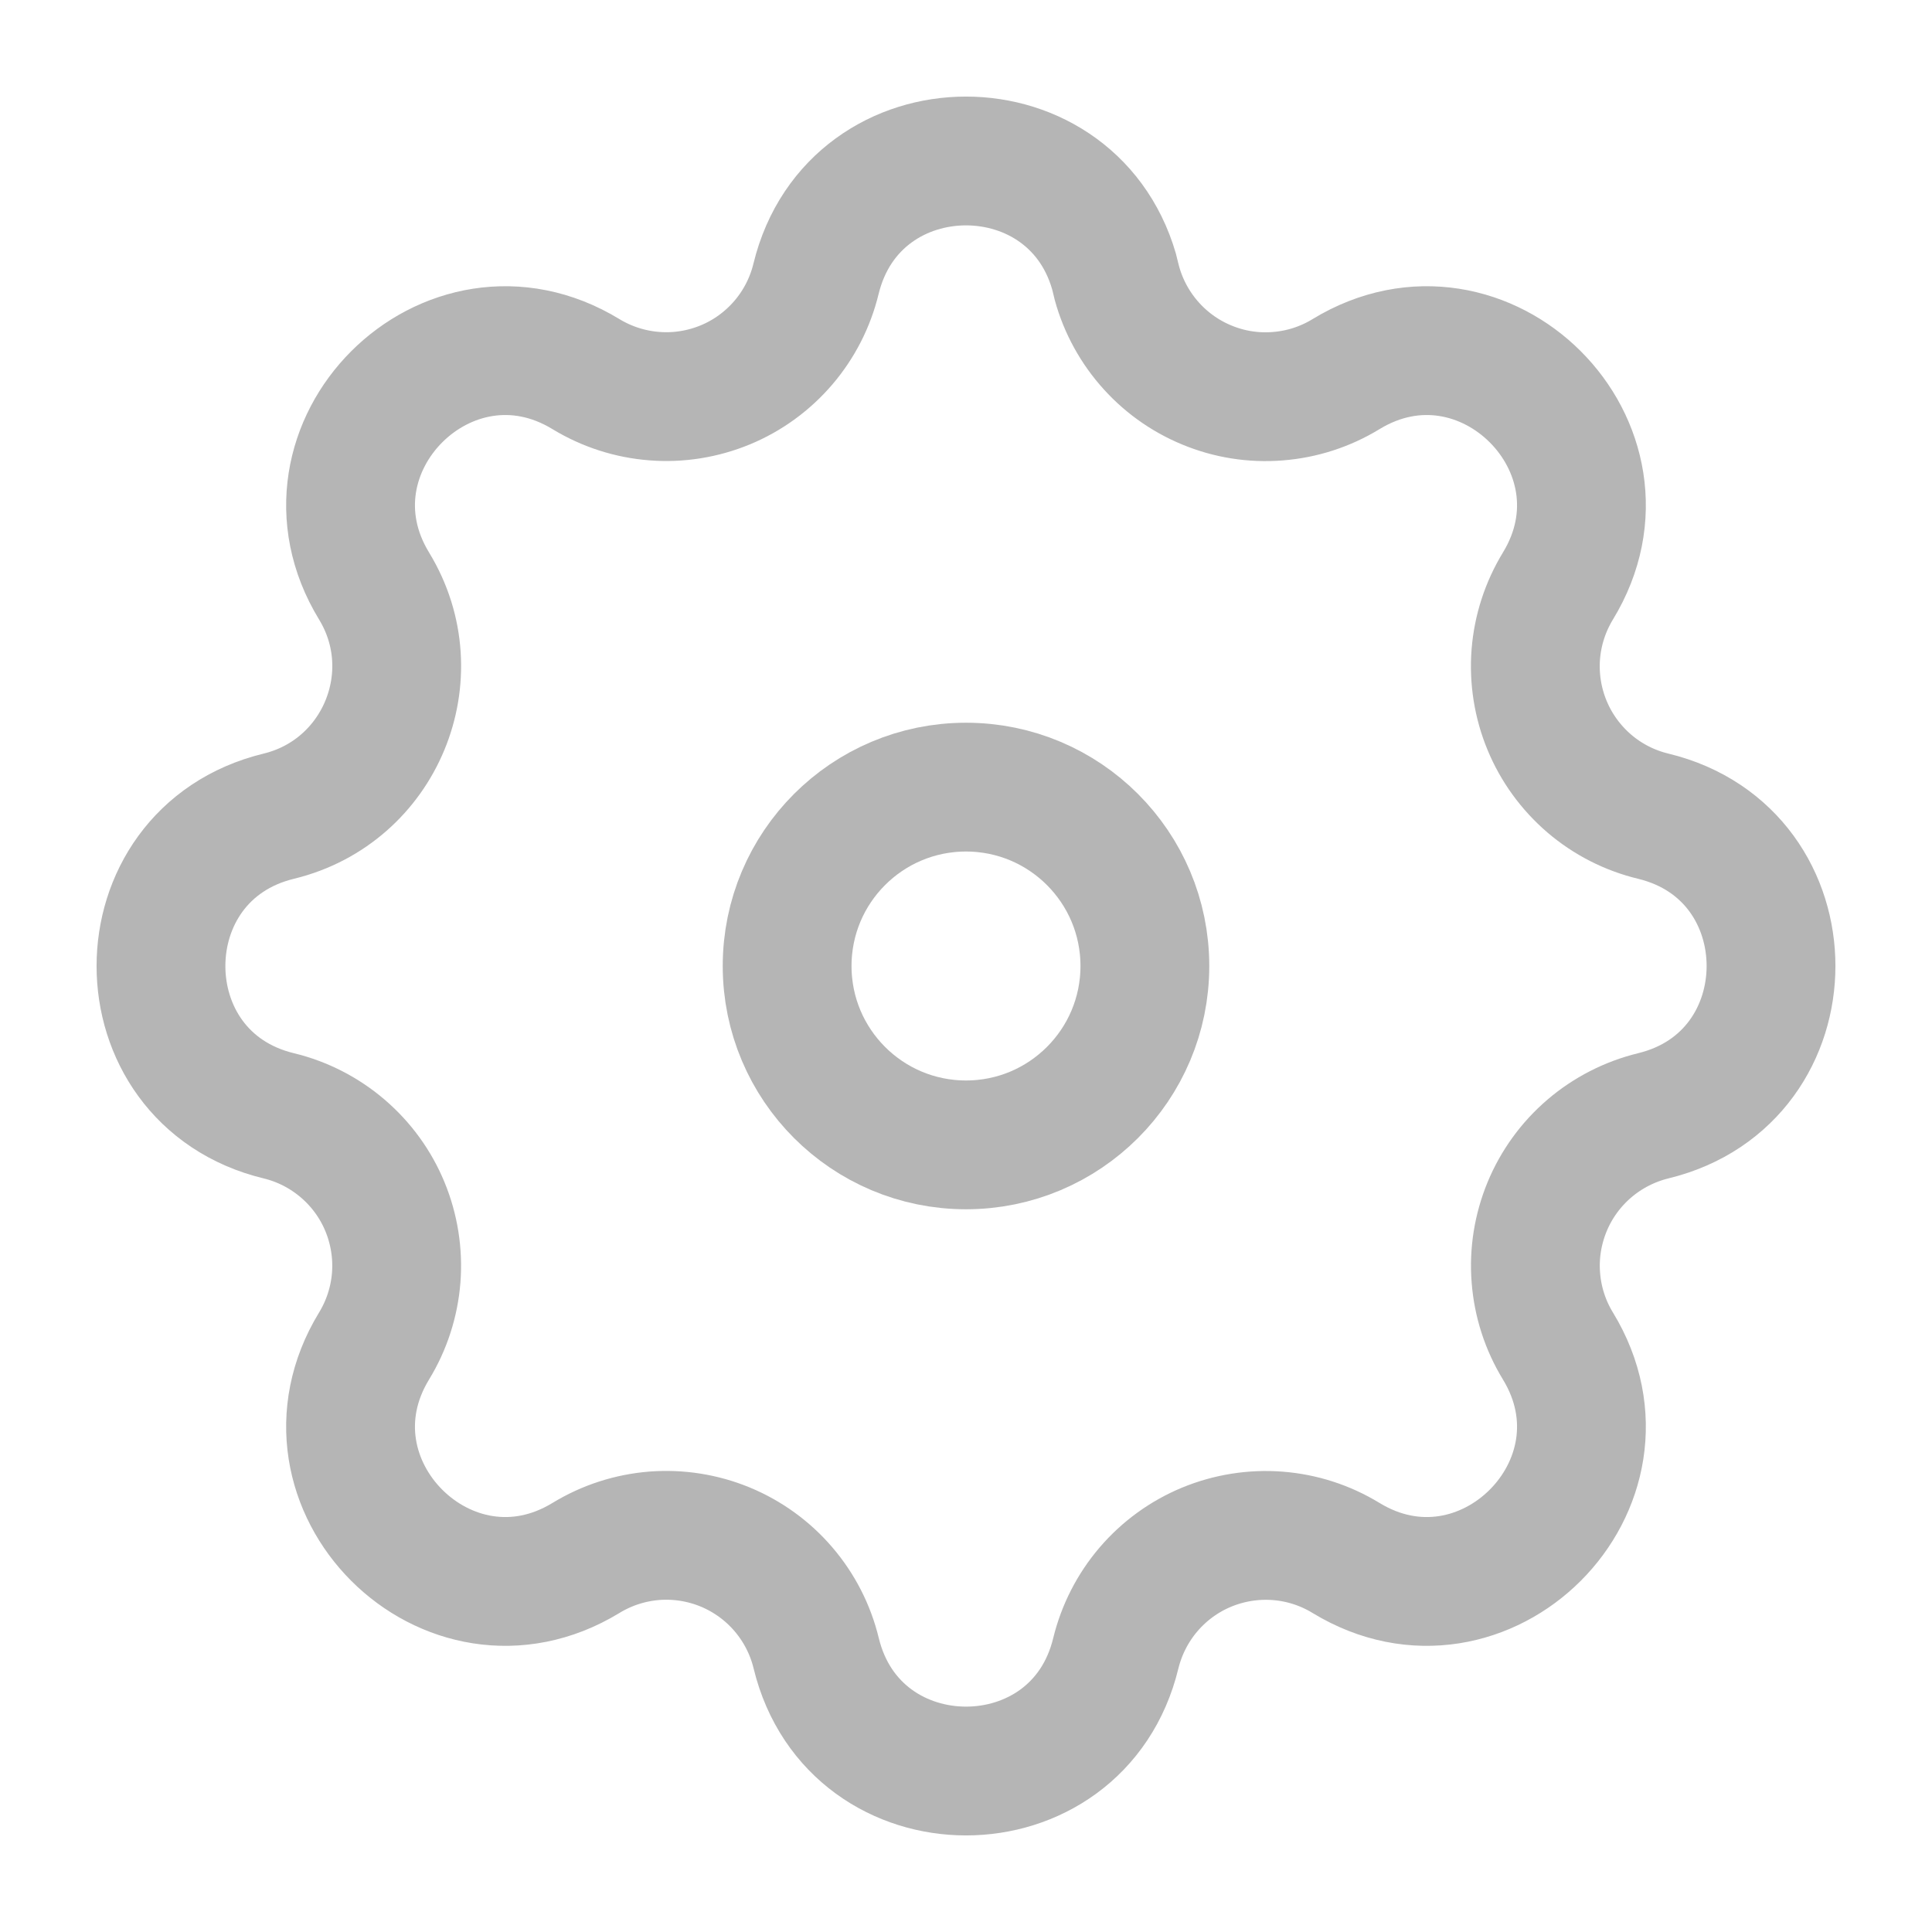 <svg width="24" height="24" viewBox="0 0 24 24" fill="none" xmlns="http://www.w3.org/2000/svg">
    <path fill-rule="evenodd" clip-rule="evenodd"
        d="M13.863 3.463C13.387 1.512 10.613 1.512 10.137 3.463C10.066 3.756 9.927 4.028 9.731 4.257C9.535 4.486 9.288 4.666 9.01 4.781C8.731 4.896 8.429 4.945 8.129 4.921C7.828 4.898 7.537 4.804 7.28 4.648C5.565 3.603 3.602 5.565 4.647 7.28C5.322 8.388 4.724 9.833 3.463 10.139C1.512 10.613 1.512 13.389 3.463 13.861C3.757 13.932 4.029 14.072 4.258 14.268C4.487 14.464 4.667 14.711 4.782 14.99C4.897 15.269 4.945 15.571 4.922 15.871C4.898 16.172 4.804 16.463 4.647 16.72C3.602 18.435 5.565 20.398 7.28 19.353C7.537 19.196 7.828 19.102 8.129 19.078C8.43 19.055 8.731 19.103 9.01 19.218C9.289 19.334 9.536 19.513 9.732 19.742C9.928 19.971 10.068 20.243 10.139 20.537C10.613 22.488 13.389 22.488 13.861 20.537C13.933 20.244 14.072 19.972 14.268 19.743C14.464 19.514 14.712 19.334 14.99 19.219C15.269 19.104 15.571 19.056 15.871 19.079C16.172 19.102 16.463 19.196 16.72 19.353C18.435 20.398 20.398 18.435 19.353 16.72C19.196 16.463 19.102 16.172 19.079 15.871C19.055 15.571 19.104 15.269 19.219 14.99C19.334 14.712 19.514 14.464 19.743 14.268C19.972 14.072 20.244 13.933 20.537 13.861C22.488 13.388 22.488 10.611 20.537 10.139C20.243 10.068 19.971 9.929 19.742 9.733C19.513 9.536 19.333 9.289 19.218 9.01C19.103 8.732 19.055 8.43 19.078 8.129C19.102 7.828 19.196 7.538 19.353 7.28C20.398 5.565 18.435 3.603 16.72 4.648C16.463 4.805 16.172 4.899 15.871 4.922C15.57 4.946 15.268 4.898 14.99 4.782C14.711 4.667 14.464 4.487 14.268 4.258C14.072 4.029 13.932 3.757 13.861 3.464L13.863 3.463Z"
        stroke="#B5B5B5" stroke-width="1.6" />
    <path
        d="M14.222 12C14.222 13.227 13.227 14.222 12 14.222C10.773 14.222 9.778 13.227 9.778 12C9.778 10.773 10.773 9.778 12 9.778C13.227 9.778 14.222 10.773 14.222 12Z"
        stroke="#B5B5B5" stroke-width="1.6" />
</svg>
